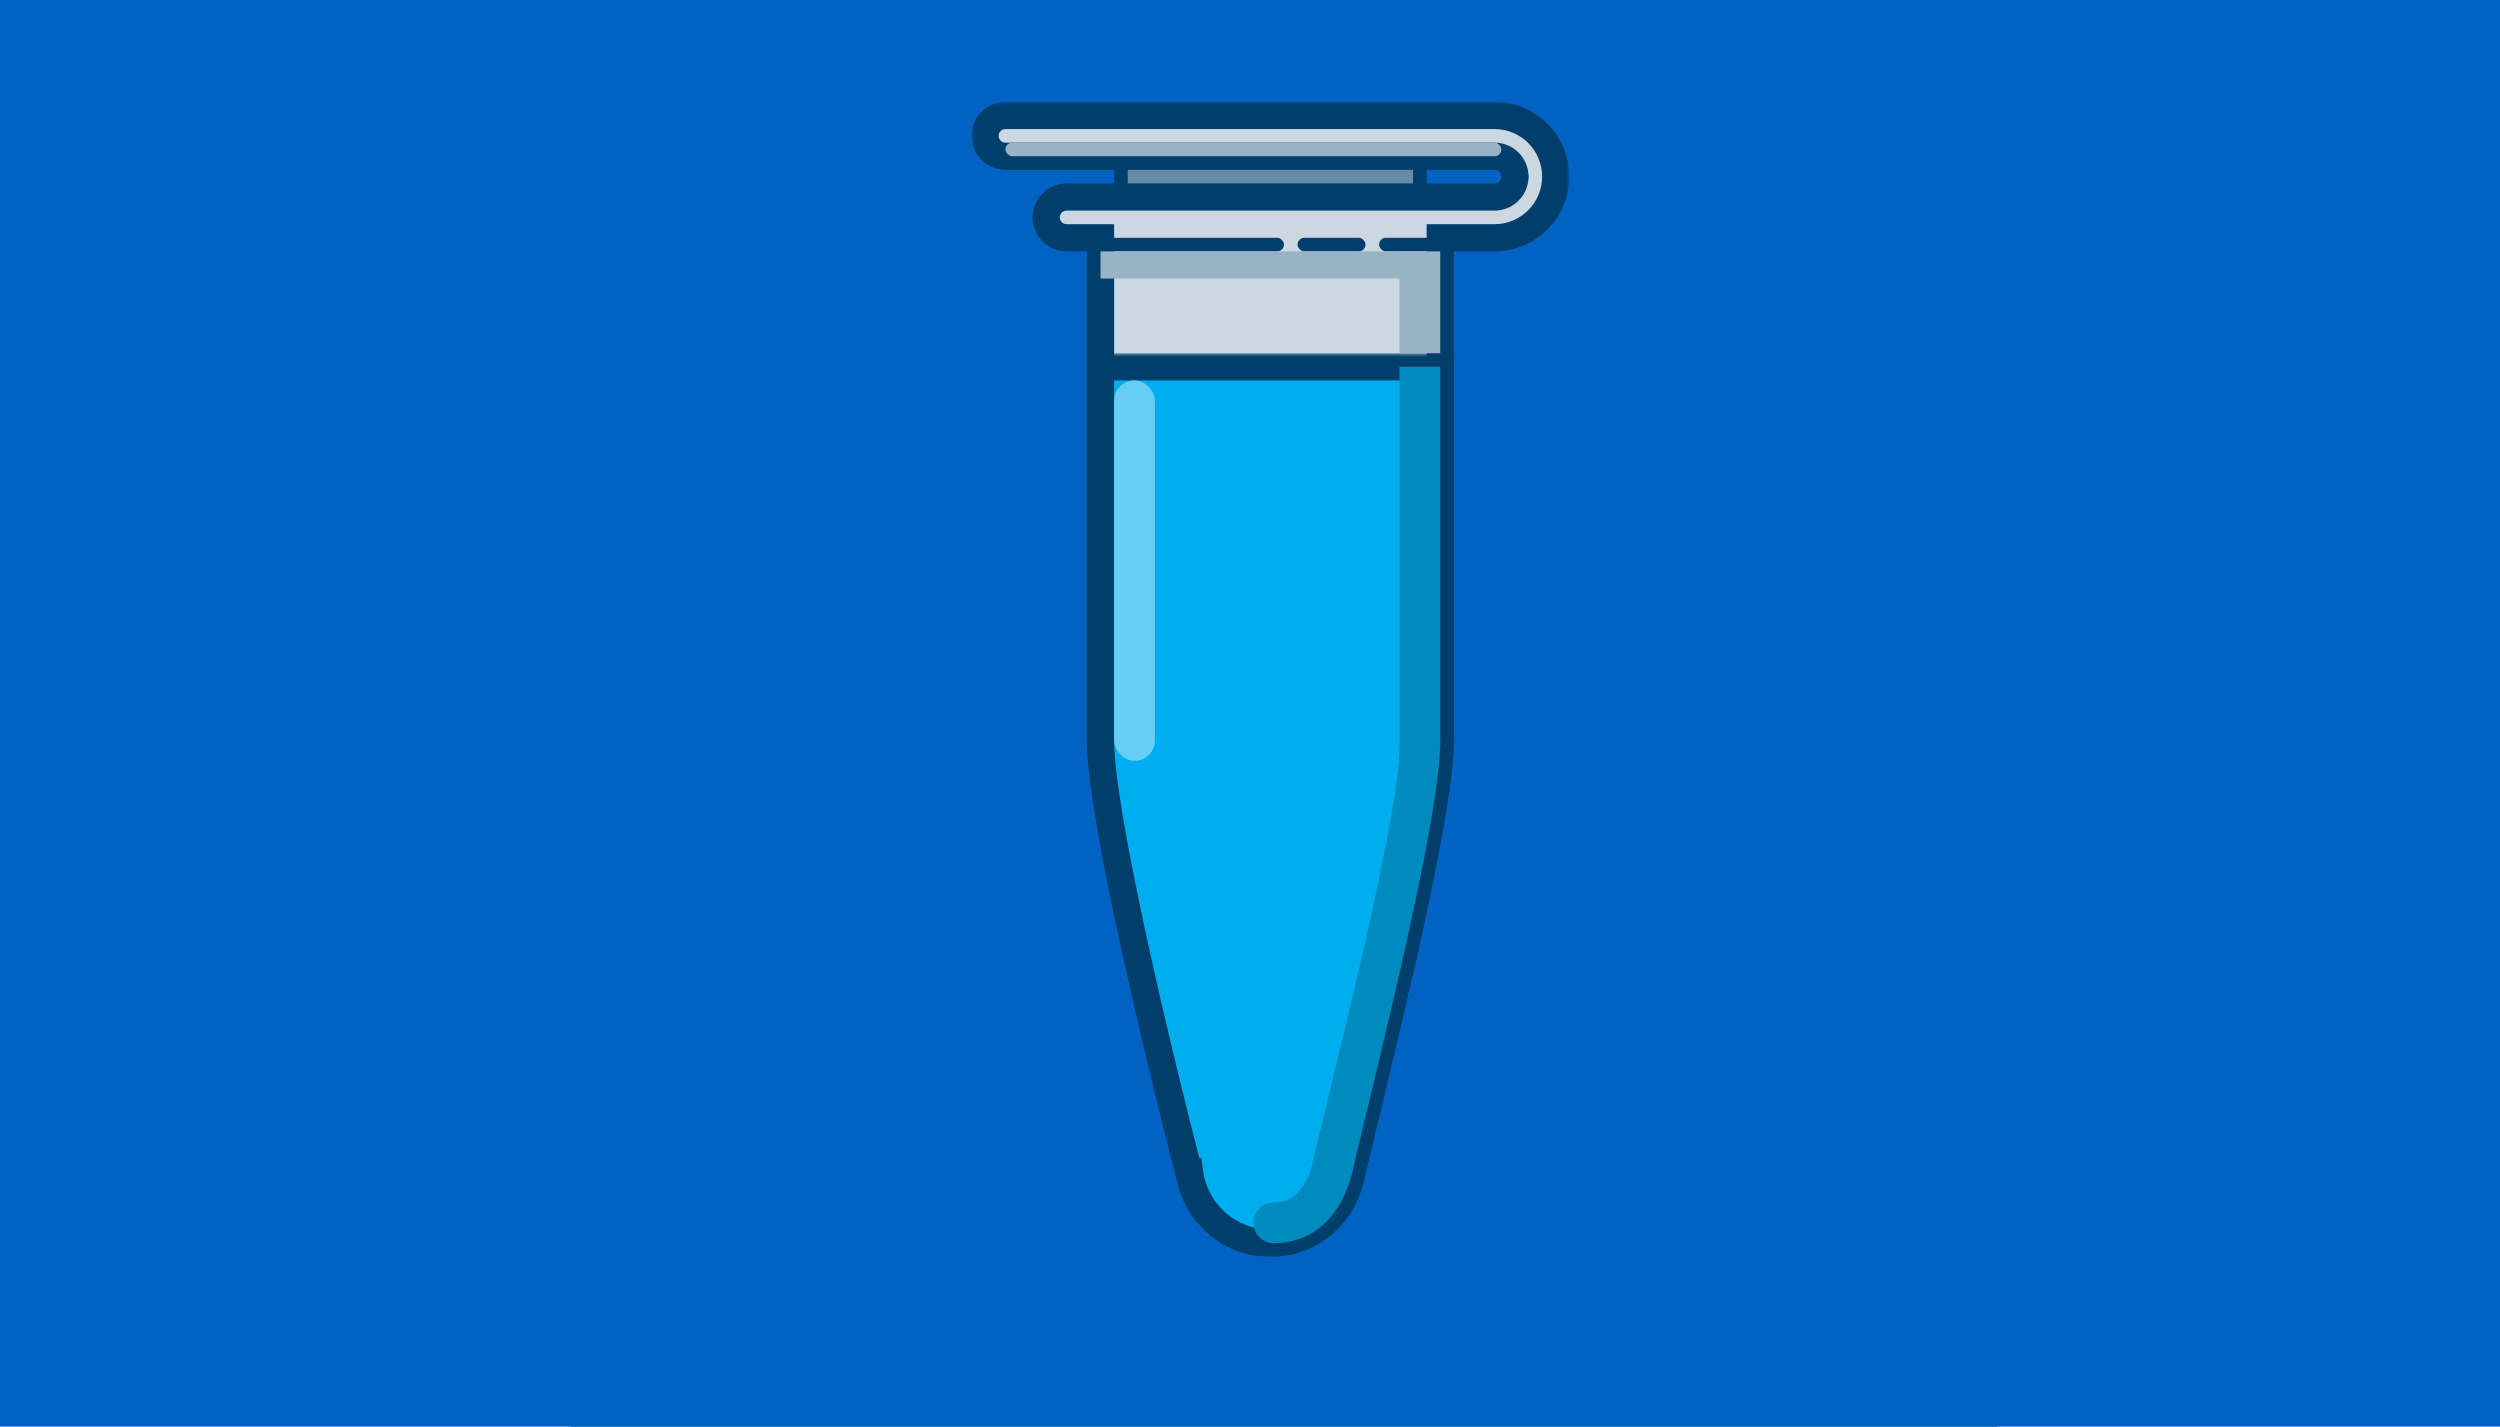 <svg width="368" height="210" viewBox="0 0 368 210" fill="none" xmlns="http://www.w3.org/2000/svg">
<rect width="368" height="210" fill="#0063C3"/>
<rect width="210" height="210" transform="translate(84)" fill="#0063C3"/>
<rect x="165" y="22" width="44" height="9" fill="#668BA6" stroke="#003E6B" stroke-width="2"/>
<mask id="path-3-outside-1" maskUnits="userSpaceOnUse" x="143" y="15" width="88" height="170" fill="black">
<rect fill="white" x="143" y="15" width="88" height="170"/>
<path fill-rule="evenodd" clip-rule="evenodd" d="M145 20C145 18.343 146.343 17 148 17H220C224.971 17 229 21.029 229 26C229 30.971 224.971 35 220 35H212V109C212 118.635 205.351 146.171 200.789 165.065C200.142 167.742 199.538 170.246 199 172.5H198.907C198.169 178.419 193.119 183 187 183C180.881 183 175.831 178.419 175.093 172.5H175C170.667 155.833 162 119.8 162 109V35H157C155.343 35 154 33.657 154 32C154 30.343 155.343 29 157 29H162H212H220C221.657 29 223 27.657 223 26C223 24.343 221.657 23 220 23H148C146.343 23 145 21.657 145 20Z"/>
</mask>
<path fill-rule="evenodd" clip-rule="evenodd" d="M145 20C145 18.343 146.343 17 148 17H220C224.971 17 229 21.029 229 26C229 30.971 224.971 35 220 35H212V109C212 118.635 205.351 146.171 200.789 165.065C200.142 167.742 199.538 170.246 199 172.5H198.907C198.169 178.419 193.119 183 187 183C180.881 183 175.831 178.419 175.093 172.5H175C170.667 155.833 162 119.8 162 109V35H157C155.343 35 154 33.657 154 32C154 30.343 155.343 29 157 29H162H212H220C221.657 29 223 27.657 223 26C223 24.343 221.657 23 220 23H148C146.343 23 145 21.657 145 20Z" fill="#CCD8E1"/>
<path d="M212 35V33H210V35H212ZM200.789 165.065L198.844 164.596L198.844 164.596L200.789 165.065ZM199 172.5V174.5H200.579L200.945 172.964L199 172.5ZM198.907 172.5V170.5H197.141L196.923 172.252L198.907 172.5ZM175.093 172.5L177.077 172.252L176.859 170.5H175.093V172.5ZM175 172.5L173.064 173.003L173.454 174.5H175V172.5ZM162 35H164V33H162V35ZM148 15C145.239 15 143 17.239 143 20H147C147 19.448 147.448 19 148 19V15ZM220 15H148V19H220V15ZM220 19C223.866 19 227 22.134 227 26H231C231 19.925 226.075 15 220 15V19ZM227 26C227 29.866 223.866 33 220 33V37C226.075 37 231 32.075 231 26H227ZM220 33H212V37H220V33ZM210 35V109H214V35H210ZM210 109C210 113.565 208.393 122.638 206.149 133.143C203.923 143.563 201.127 155.144 198.844 164.596L202.733 165.535C205.013 156.093 207.822 144.459 210.061 133.978C212.282 123.582 214 114.07 214 109H210ZM198.844 164.596C198.198 167.272 197.593 169.778 197.055 172.036L200.945 172.964C201.482 170.713 202.086 168.212 202.733 165.535L198.844 164.596ZM199 170.5H198.907V174.5H199V170.5ZM196.923 172.252C196.308 177.183 192.098 181 187 181V185C194.141 185 200.03 179.656 200.892 172.747L196.923 172.252ZM187 181C181.902 181 177.692 177.183 177.077 172.252L173.108 172.747C173.97 179.656 179.859 185 187 185V181ZM175.093 170.5H175V174.5H175.093V170.5ZM176.936 171.997C174.774 163.682 171.531 150.534 168.829 138.125C166.106 125.614 164 114.139 164 109H160C160 114.661 162.227 126.603 164.921 138.975C167.636 151.449 170.893 164.651 173.064 173.003L176.936 171.997ZM164 109V35H160V109H164ZM162 33H157V37H162V33ZM157 33C156.448 33 156 32.552 156 32H152C152 34.761 154.239 37 157 37V33ZM156 32C156 31.448 156.448 31 157 31V27C154.239 27 152 29.239 152 32H156ZM157 31H162V27H157V31ZM162 31H212V27H162V31ZM212 31H220V27H212V31ZM220 31C222.761 31 225 28.761 225 26H221C221 26.552 220.552 27 220 27V31ZM225 26C225 23.239 222.761 21 220 21V25C220.552 25 221 25.448 221 26H225ZM148 25H220V21H148V25ZM143 20C143 22.761 145.239 25 148 25V21C147.448 21 147 20.552 147 20H143Z" fill="#003E6B" mask="url(#path-3-outside-1)"/>
<mask id="path-5-outside-2" maskUnits="userSpaceOnUse" x="160" y="52" width="54" height="133" fill="black">
<rect fill="white" x="160" y="52" width="54" height="133"/>
<path fill-rule="evenodd" clip-rule="evenodd" d="M212 54V109C212 118.635 205.351 146.171 200.789 165.065L200.789 165.065C200.142 167.742 199.538 170.246 199 172.5H198.907C198.169 178.419 193.119 183 187 183C180.881 183 175.831 178.419 175.093 172.5H175C170.667 155.833 162 119.8 162 109V54H212Z"/>
</mask>
<path fill-rule="evenodd" clip-rule="evenodd" d="M212 54V109C212 118.635 205.351 146.171 200.789 165.065L200.789 165.065C200.142 167.742 199.538 170.246 199 172.5H198.907C198.169 178.419 193.119 183 187 183C180.881 183 175.831 178.419 175.093 172.5H175C170.667 155.833 162 119.8 162 109V54H212Z" fill="#00AEEF"/>
<path d="M212 54H214V52H212V54ZM200.789 165.065L198.844 164.596L198.828 164.666L198.816 164.737L200.789 165.065ZM200.789 165.065L202.733 165.535L202.75 165.465L202.761 165.394L200.789 165.065ZM199 172.5V174.5H200.579L200.945 172.964L199 172.5ZM198.907 172.5V170.5H197.141L196.923 172.252L198.907 172.5ZM175.093 172.5L177.077 172.252L176.859 170.5H175.093V172.5ZM175 172.5L173.064 173.003L173.454 174.5H175V172.5ZM162 54V52H160V54H162ZM210 54V109H214V54H210ZM210 109C210 113.565 208.393 122.638 206.149 133.143C203.923 143.562 201.127 155.144 198.844 164.596L202.733 165.535C205.013 156.093 207.822 144.459 210.061 133.978C212.282 123.582 214 114.07 214 109H210ZM198.816 164.737L198.816 164.737L202.761 165.394L202.761 165.394L198.816 164.737ZM198.844 164.596C198.198 167.272 197.593 169.778 197.055 172.036L200.945 172.964C201.482 170.713 202.086 168.212 202.733 165.535L198.844 164.596ZM199 170.5H198.907V174.5H199V170.5ZM196.923 172.252C196.308 177.183 192.098 181 187 181V185C194.141 185 200.03 179.656 200.892 172.747L196.923 172.252ZM187 181C181.902 181 177.692 177.183 177.077 172.252L173.108 172.747C173.97 179.656 179.859 185 187 185V181ZM175.093 170.5H175V174.5H175.093V170.5ZM176.936 171.997C174.774 163.682 171.531 150.534 168.829 138.125C166.106 125.614 164 114.139 164 109H160C160 114.661 162.227 126.603 164.921 138.975C167.636 151.449 170.893 164.651 173.064 173.003L176.936 171.997ZM164 109V54H160V109H164ZM162 56H212V52H162V56Z" fill="#003E6B" mask="url(#path-5-outside-2)"/>
<rect x="161" y="35" width="28" height="2" rx="1" fill="#003E6B"/>
<rect x="191" y="35" width="10" height="2" rx="1" fill="#003E6B"/>
<rect x="203" y="35" width="10" height="2" rx="1" fill="#003E6B"/>
<rect x="222" y="25" width="3" height="2" rx="1" fill="#003E6B"/>
<rect x="221.414" y="27" width="3" height="2" rx="1" transform="rotate(45 221.414 27)" fill="#003E6B"/>
<rect x="220" y="24.121" width="3" height="2" rx="1" transform="rotate(-45 220 24.121)" fill="#003E6B"/>
<rect x="206" y="54" width="6" height="56" fill="#008BBF"/>
<rect x="164" y="56" width="6" height="56" rx="3" fill="#66CEF5"/>
<rect x="206" y="37" width="6" height="15" fill="#99B2C4"/>
<rect x="162" y="37" width="48" height="4" fill="#99B2C4"/>
<rect x="148" y="21" width="73" height="2" rx="1" fill="#99B2C4"/>
<path d="M193.5 170C195.5 161 206 120.8 206 110C207.5 102.5 212 100.2 212 109.2C212 120.2 203.334 154.534 199 172.7L193.5 170Z" fill="#008BBF"/>
<path d="M196.5 170C195.5 176.5 192.194 180 187.5 180" stroke="#008BBF" stroke-width="6" stroke-linecap="round"/>
</svg>
